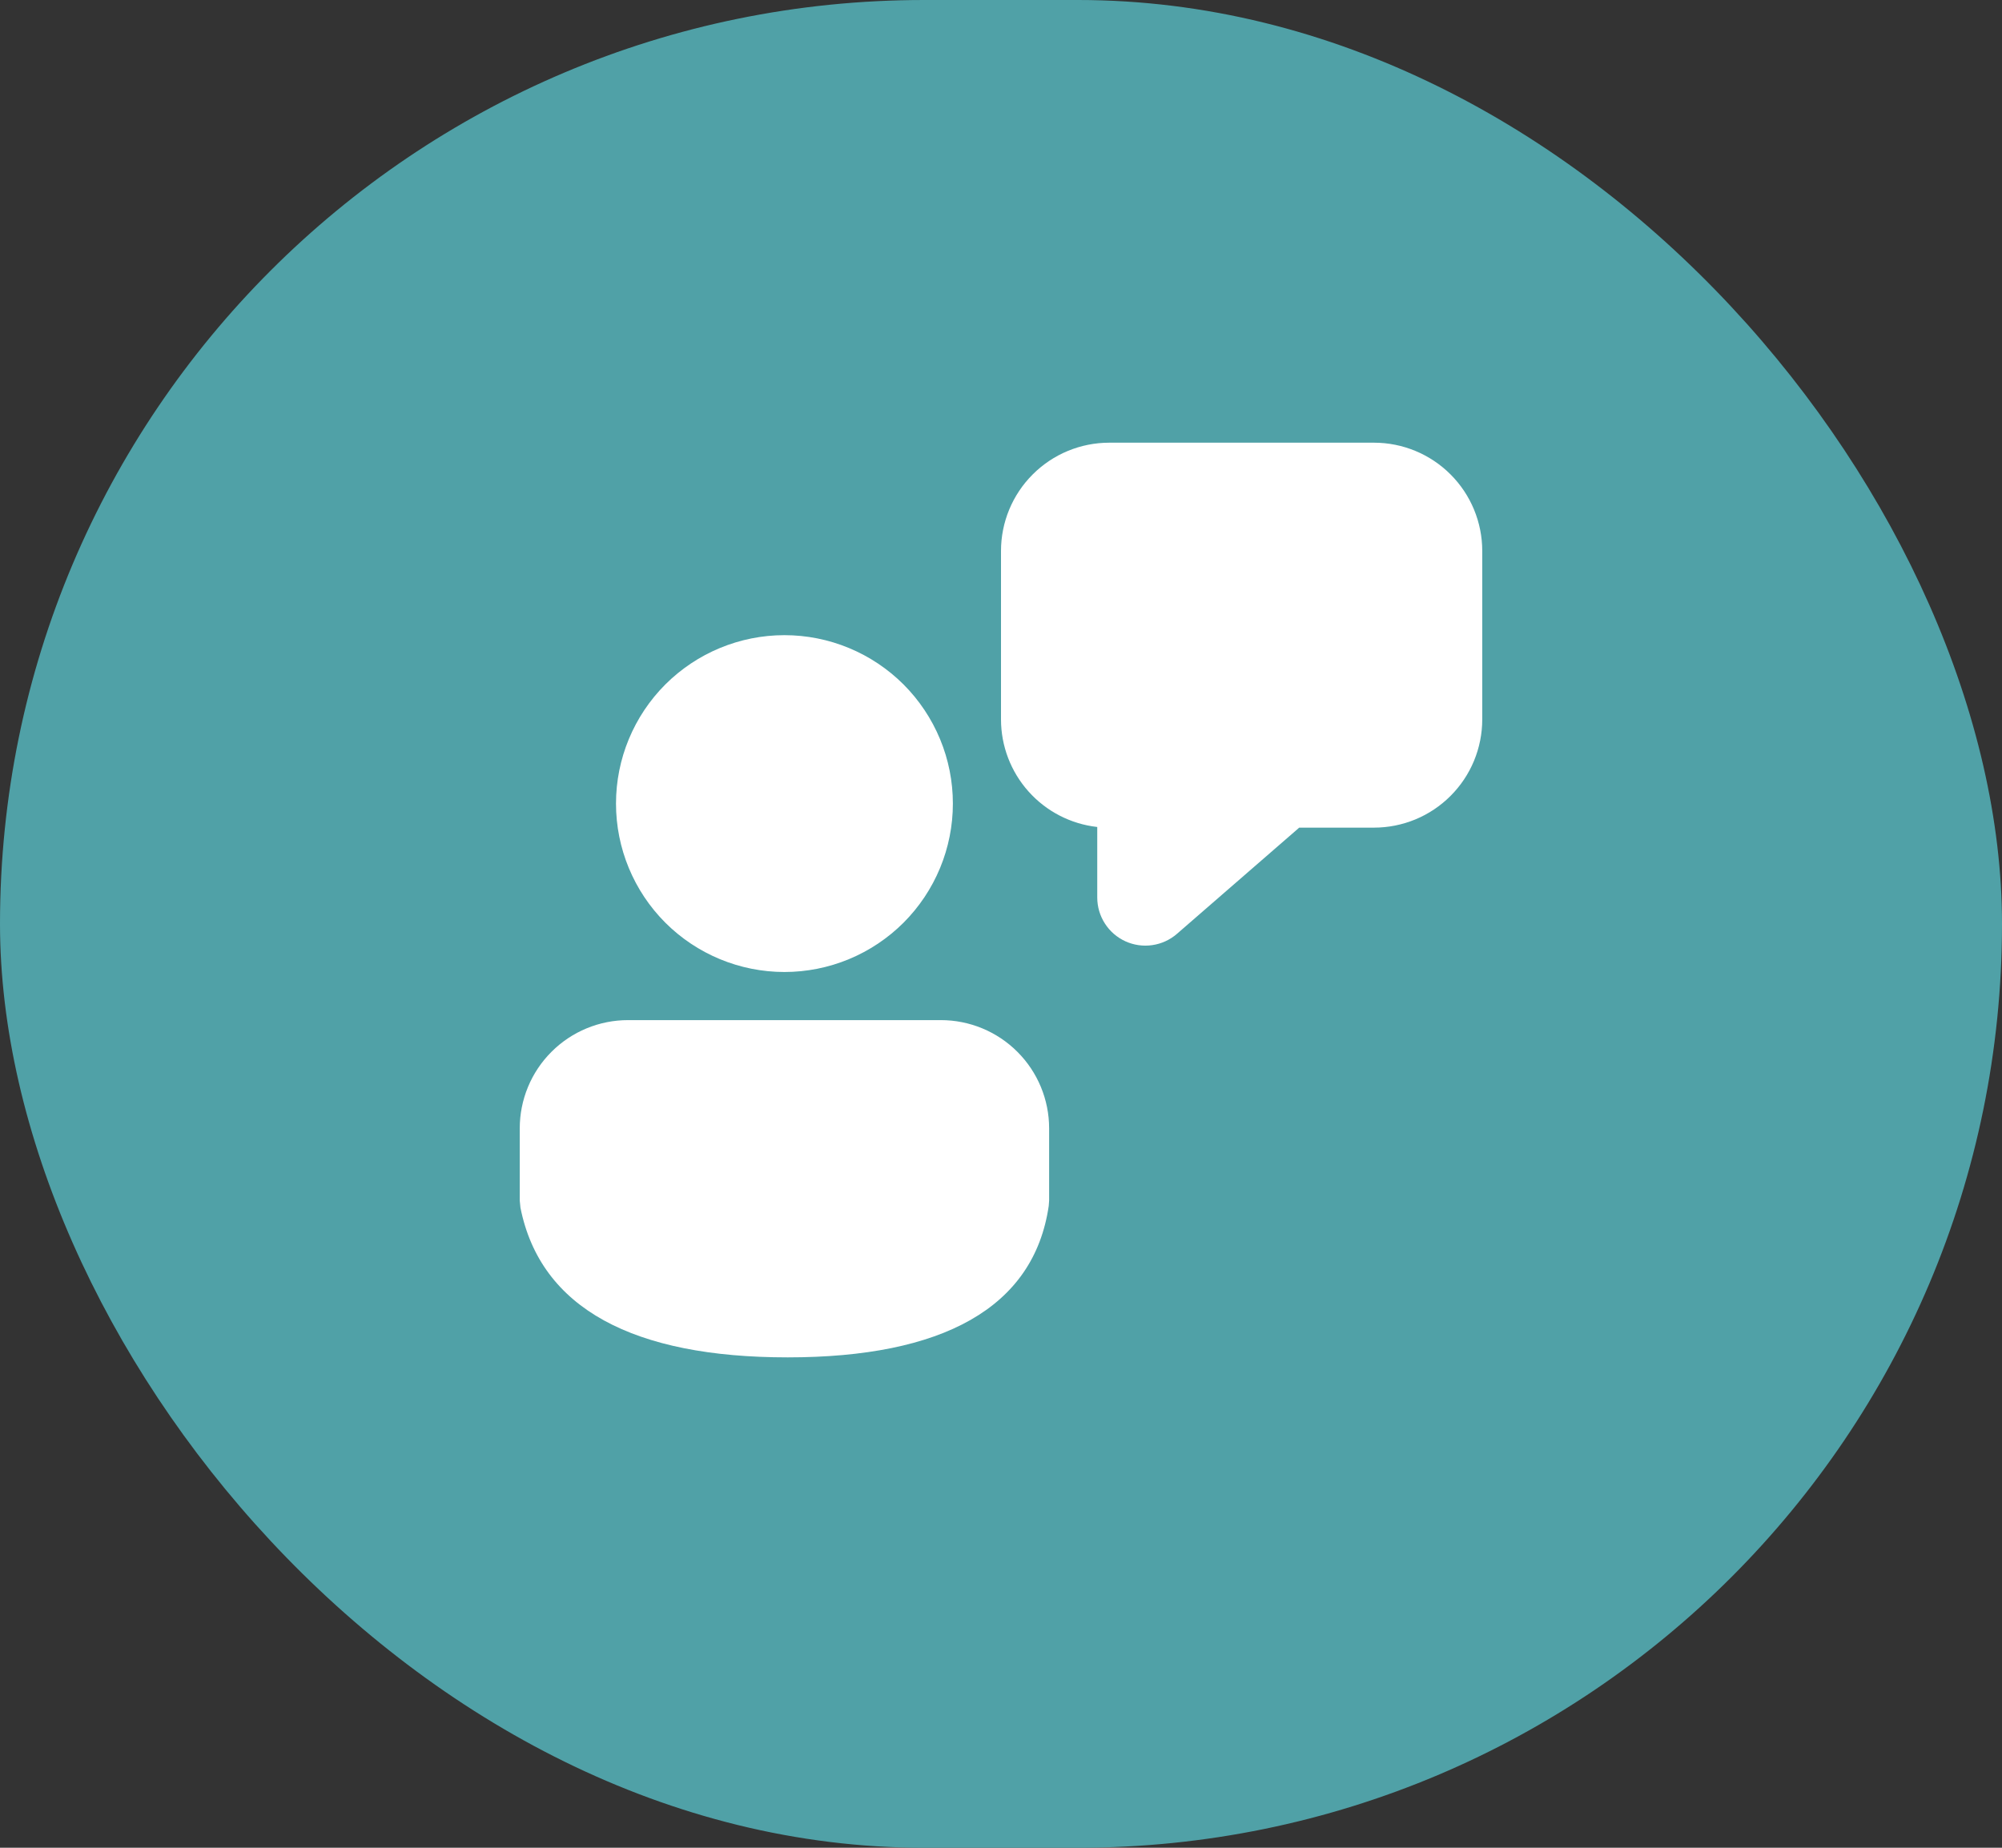 <svg width="52" height="48" viewBox="0 0 52 48" fill="none" xmlns="http://www.w3.org/2000/svg">
<rect x="0" y="0" width="52" height="48" fill="#333333" stroke="none"/>
<rect width="52" height="48" rx="24" fill="#50A1A7"/>
<path d="M24.438 26.5C25.183 26.5 25.899 26.796 26.426 27.324C26.954 27.851 27.25 28.567 27.25 29.312V31.19L27.24 31.325C26.852 33.984 24.465 35.261 20.459 35.261C16.468 35.261 14.041 33.999 13.518 31.371L13.5 31.188V29.312C13.5 28.567 13.796 27.851 14.324 27.324C14.851 26.796 15.567 26.5 16.312 26.5H24.438ZM20.375 16.5C20.95 16.5 21.518 16.613 22.049 16.833C22.58 17.053 23.062 17.375 23.469 17.781C23.875 18.188 24.197 18.67 24.417 19.201C24.637 19.732 24.75 20.3 24.75 20.875C24.75 21.45 24.637 22.018 24.417 22.549C24.197 23.08 23.875 23.562 23.469 23.969C23.062 24.375 22.58 24.697 22.049 24.917C21.518 25.137 20.95 25.25 20.375 25.25C19.215 25.25 18.102 24.789 17.281 23.969C16.461 23.148 16 22.035 16 20.875C16 19.715 16.461 18.602 17.281 17.781C18.102 16.961 19.215 16.5 20.375 16.5ZM35.688 11.5C36.433 11.5 37.149 11.796 37.676 12.324C38.204 12.851 38.5 13.567 38.5 14.312V18.688C38.5 19.057 38.427 19.423 38.286 19.764C38.145 20.105 37.937 20.415 37.676 20.676C37.415 20.937 37.105 21.145 36.764 21.286C36.423 21.427 36.057 21.5 35.688 21.5H33.746L30.57 24.259C30.389 24.416 30.167 24.518 29.929 24.552C29.692 24.587 29.45 24.552 29.232 24.453C29.013 24.353 28.828 24.193 28.699 23.991C28.569 23.79 28.5 23.555 28.5 23.315V21.483C27.812 21.406 27.177 21.078 26.716 20.562C26.255 20.047 26 19.379 26 18.688V14.312C26 13.567 26.296 12.851 26.824 12.324C27.351 11.796 28.067 11.5 28.812 11.5H35.688Z" fill="white"/>
</svg>
